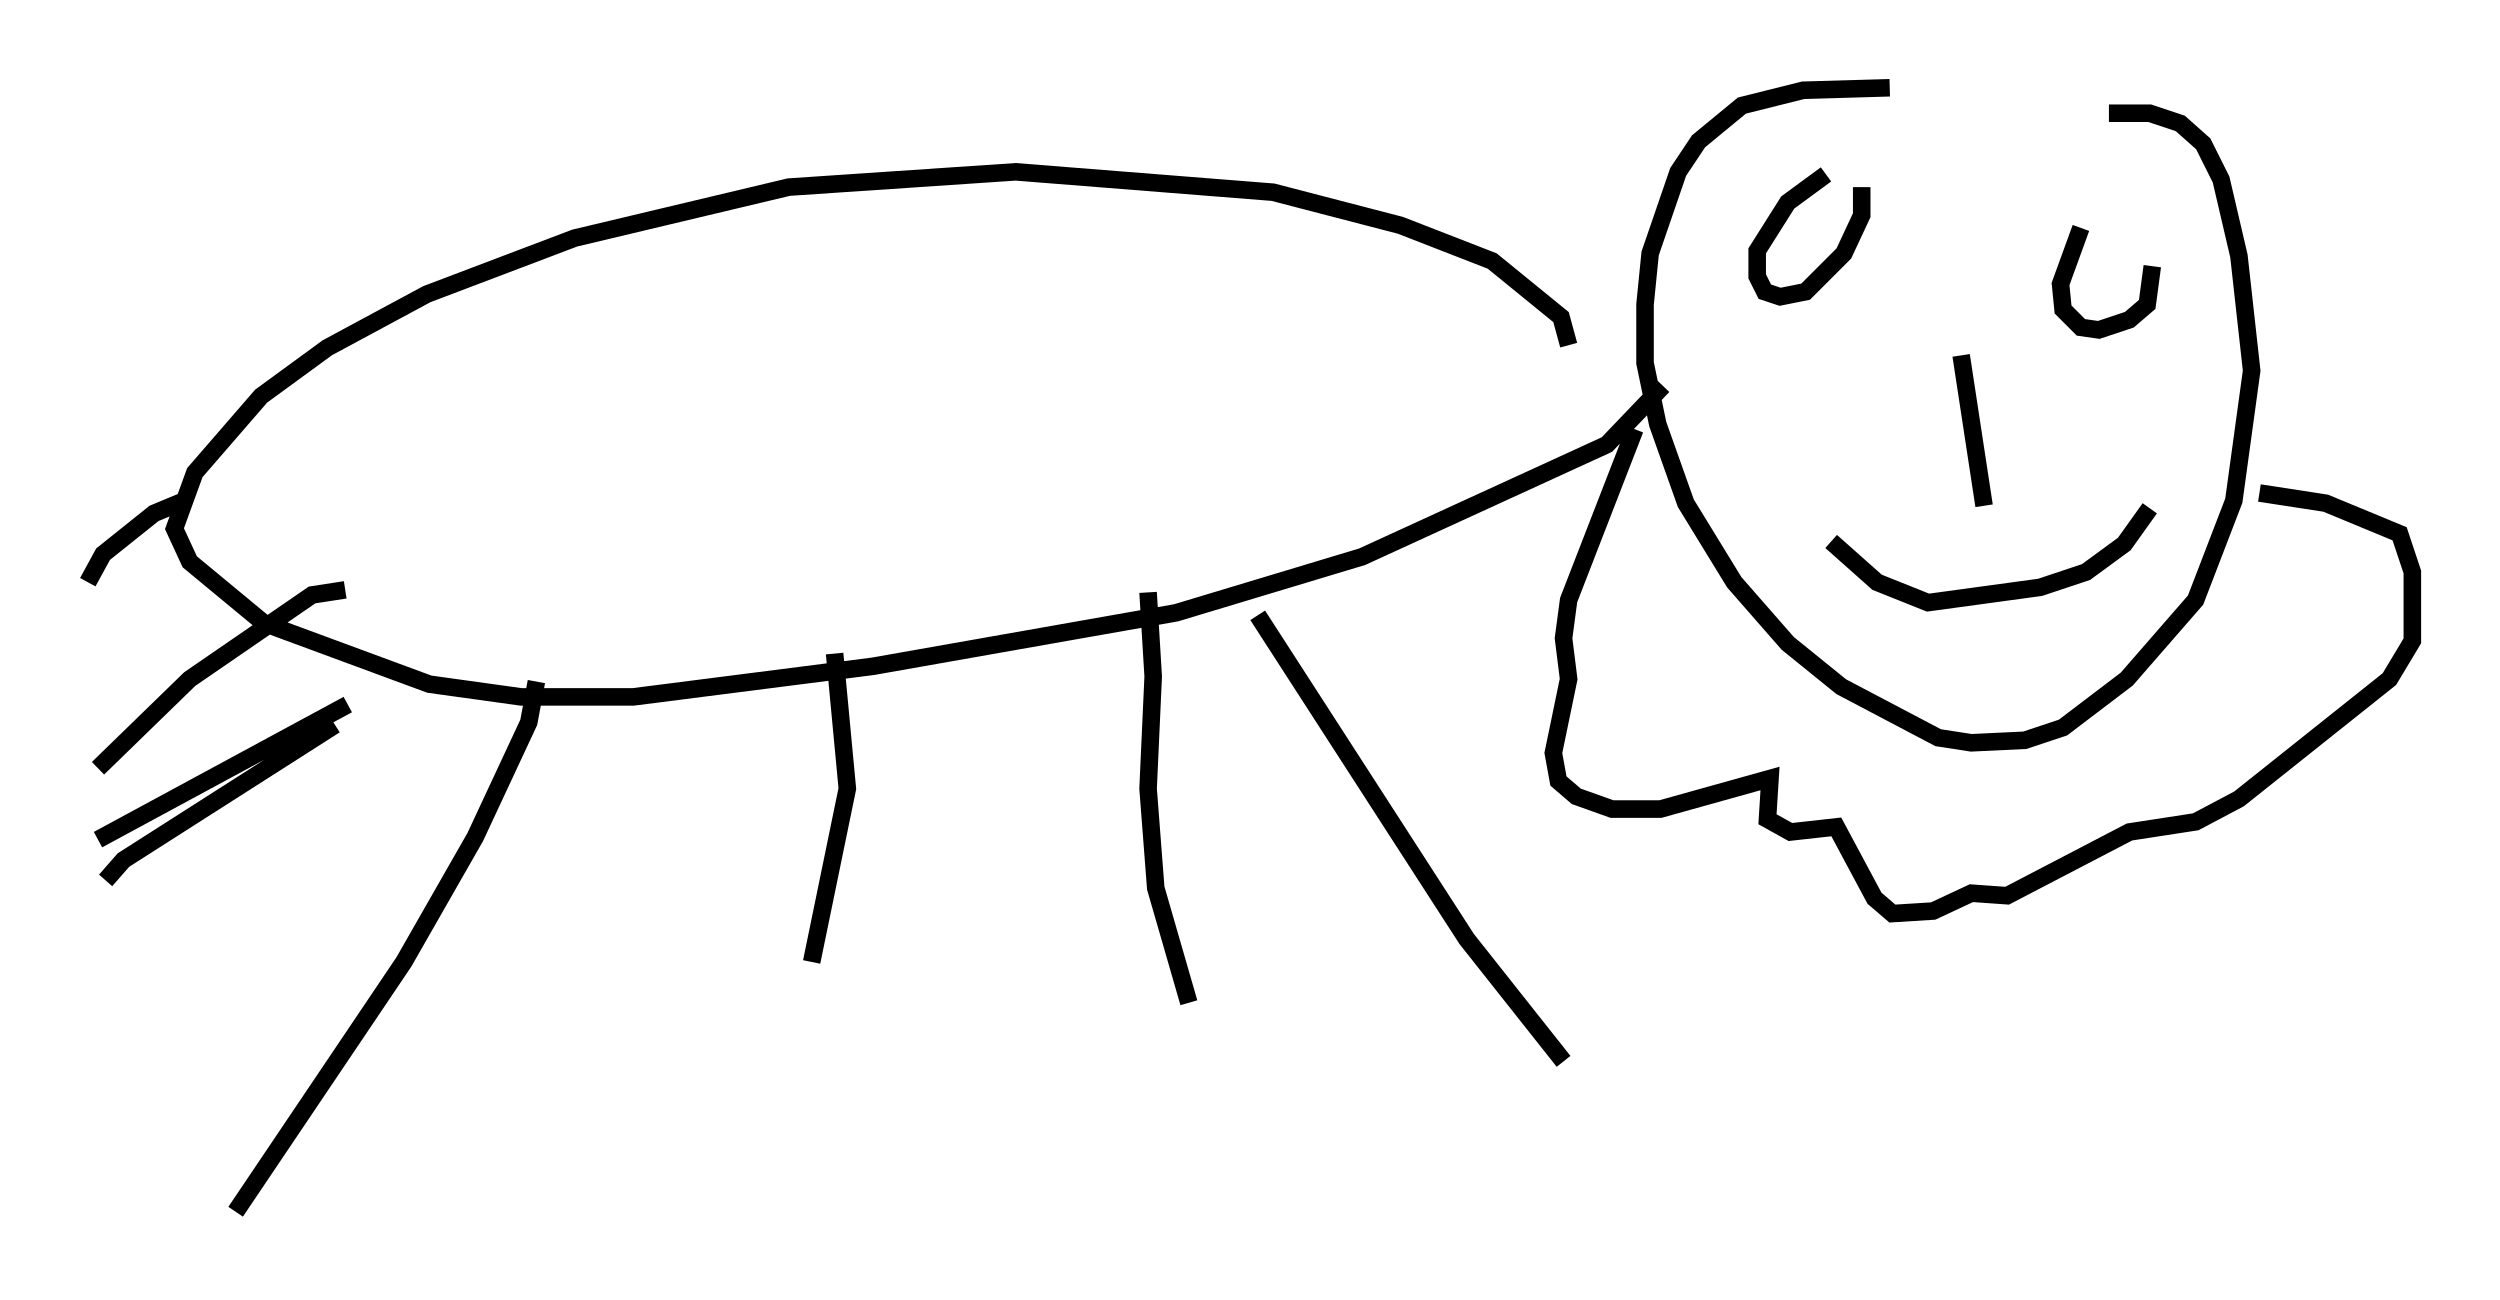 <?xml version="1.0" encoding="utf-8" ?>
<svg baseProfile="full" height="74.056" version="1.1" width="142.469" xmlns="http://www.w3.org/2000/svg" xmlns:ev="http://www.w3.org/2001/xml-events" xmlns:xlink="http://www.w3.org/1999/xlink"><defs /><rect fill="white" height="74.056" width="142.469" x="0" y="0" /><path d="M116.117, 6.017 m-8.425, -1.017 l-4.939, 0.145 -3.486, 0.872 l-2.469, 2.034 -1.162, 1.743 l-1.598, 4.648 -0.291, 2.905 l0.0, 3.341 0.726, 3.486 l1.598, 4.503 2.76, 4.503 l3.05, 3.486 3.05, 2.469 l5.52, 2.905 1.888, 0.291 l3.05, -0.145 2.179, -0.726 l3.631, -2.76 3.922, -4.503 l2.179, -5.665 1.017, -7.408 l-0.726, -6.536 -1.017, -4.358 l-1.017, -2.034 -1.307, -1.162 l-1.743, -0.581 -2.324, 0.0 m-16.123, 3.486 l-2.179, 1.598 -1.743, 2.76 l0.0, 1.453 0.436, 0.872 l0.872, 0.291 1.453, -0.291 l2.179, -2.179 1.017, -2.179 l0.0, -1.598 m12.492, 2.324 l-1.162, 3.196 0.145, 1.453 l1.017, 1.017 1.017, 0.145 l1.743, -0.581 1.017, -0.872 l0.291, -2.179 m-10.894, 5.084 l1.307, 8.57 m-8.715, 2.034 l2.615, 2.324 2.905, 1.162 l6.391, -0.872 2.615, -0.872 l2.179, -1.598 1.453, -2.034 m-29.341, -4.503 l0.0, 0.0 m0.0, 0.0 l-3.777, 9.732 -0.291, 2.179 l0.291, 2.324 -0.872, 4.212 l0.291, 1.598 1.017, 0.872 l2.034, 0.726 2.76, 0.0 l6.246, -1.743 -0.145, 2.324 l1.307, 0.726 2.615, -0.291 l2.179, 4.067 1.017, 0.872 l2.324, -0.145 2.179, -1.017 l2.034, 0.145 6.972, -3.631 l3.777, -0.581 2.469, -1.307 l8.57, -6.827 1.307, -2.179 l0.0, -3.922 -0.726, -2.179 l-4.212, -1.743 -3.777, -0.581 m-39.363, -8.425 l-0.436, -1.598 -3.922, -3.196 l-5.229, -2.034 -7.263, -1.888 l-14.67, -1.162 -12.927, 0.872 l-12.201, 2.905 -8.425, 3.196 l-5.665, 3.05 -3.777, 2.76 l-3.777, 4.358 -1.162, 3.196 l0.872, 1.888 4.212, 3.486 l9.441, 3.486 5.229, 0.726 l6.391, 0.0 13.654, -1.743 l17.285, -3.05 10.603, -3.196 l13.944, -6.391 3.196, -3.341 m-64.201, 16.849 l-0.436, 2.324 -3.05, 6.536 l-4.067, 7.117 -9.587, 14.235 m34.134, -31.81 l0.726, 7.698 -2.034, 9.877 m19.173, -21.061 l0.291, 4.793 -0.291, 6.391 l0.436, 5.665 1.888, 6.536 m3.922, -22.078 l11.911, 18.447 5.52, 6.972 m-78.581, -31.955 l-1.743, 0.726 -2.905, 2.324 l-0.872, 1.598 m14.67, 0.436 l-1.888, 0.291 -6.972, 4.793 l-5.229, 5.084 m14.235, -3.631 l-14.235, 7.698 m13.508, -6.536 l-12.056, 7.698 -1.017, 1.162 " fill="none" stroke="black" stroke-width="1" /></svg>